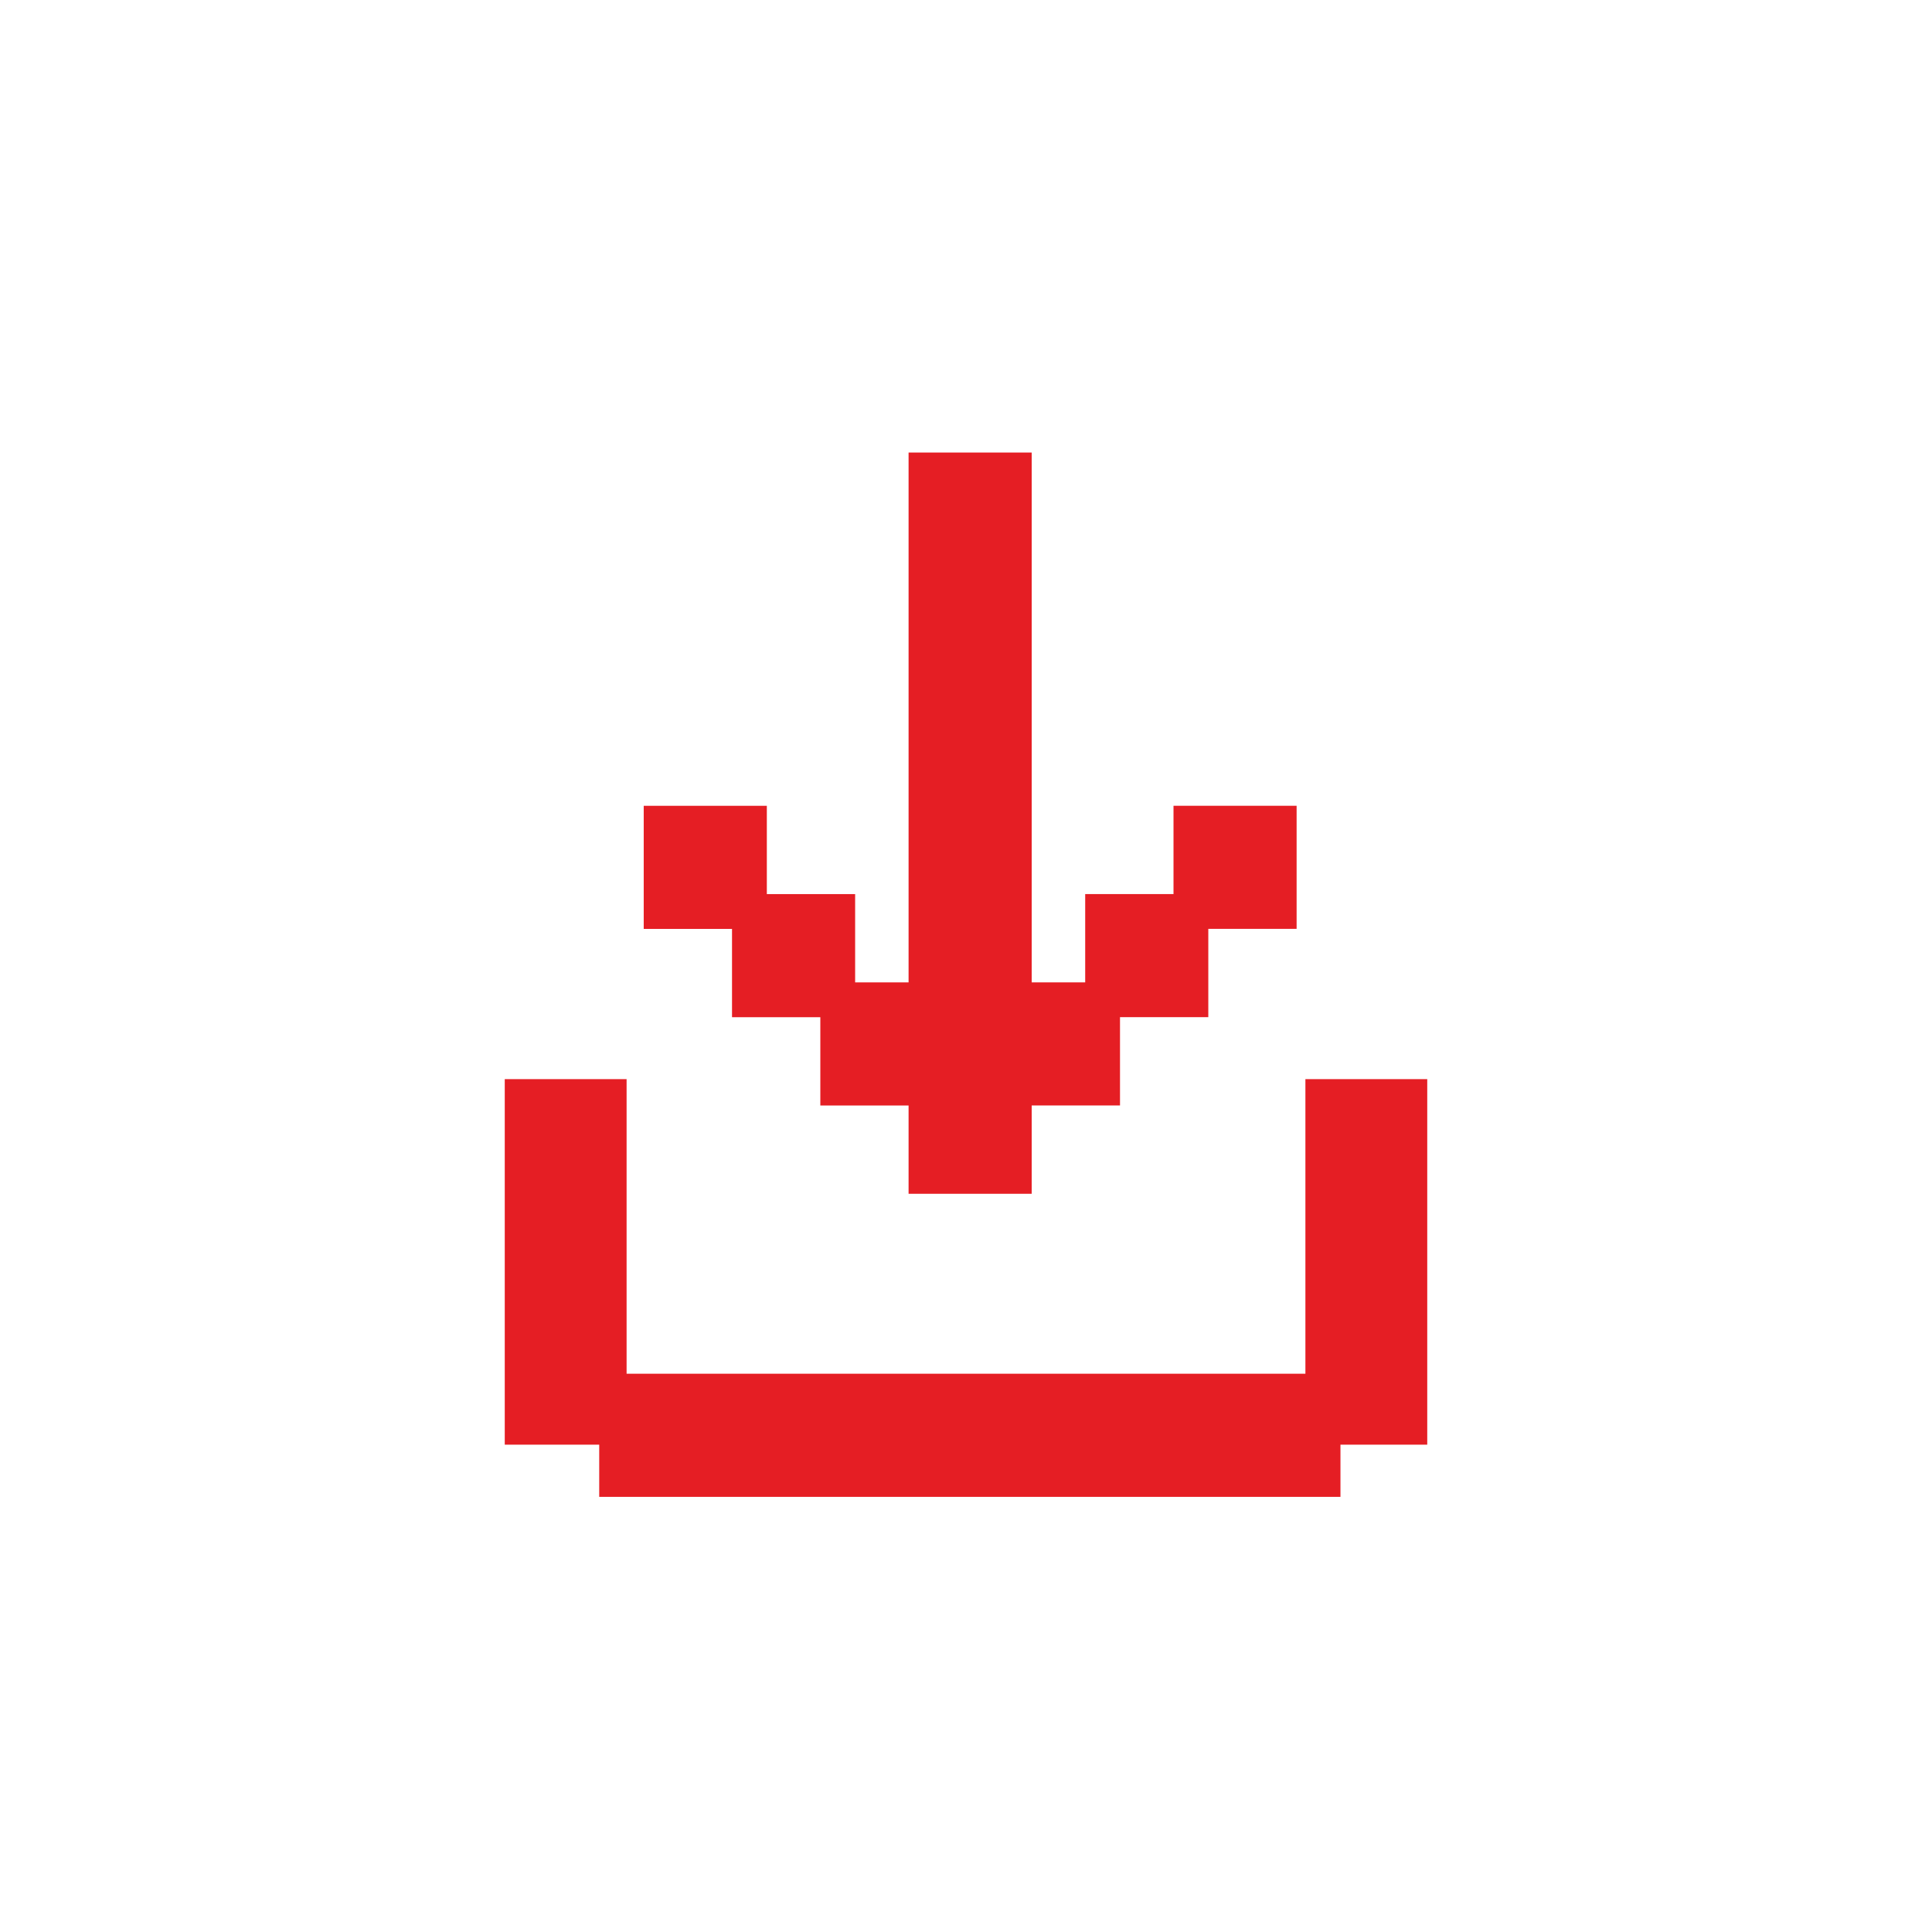 <svg width="111" height="111" viewBox="0 0 111 111" fill="none" xmlns="http://www.w3.org/2000/svg">
<rect x="53.201" y="27" width="5.073" height="40.587" fill="#E51E24" stroke="#E51E24" stroke-width="2"/>
<rect x="76.014" y="79.927" width="5.073" height="40.587" transform="rotate(90 76.014 79.927)" fill="#E51E24" stroke="#E51E24" stroke-width="2"/>
<rect width="5" height="19" transform="matrix(1 -1.28005e-07 -1.28005e-07 -1 76 82.001)" fill="#E51E24" stroke="#E51E24" stroke-width="2"/>
<rect width="5" height="19" transform="matrix(1 -1.28005e-07 -1.28005e-07 -1 30 82.001)" fill="#E51E24" stroke="#E51E24" stroke-width="2"/>
<rect x="48.131" y="57.442" width="5.073" height="5.073" fill="#E51E24" stroke="#E51E24" stroke-width="2"/>
<rect width="5.073" height="5.073" transform="matrix(1 -1.28005e-07 -1.28005e-07 -1 68.422 52.367)" fill="#E51E24" stroke="#E51E24" stroke-width="2"/>
<rect x="43.057" y="52.369" width="5.073" height="5.073" fill="#E51E24" stroke="#E51E24" stroke-width="2"/>
<rect width="5.073" height="5.073" transform="matrix(1 -1.28005e-07 -1.28005e-07 -1 63.348 57.44)" fill="#E51E24" stroke="#E51E24" stroke-width="2"/>
<rect x="37.984" y="47.296" width="5.073" height="5.073" fill="#E51E24" stroke="#E51E24" stroke-width="2"/>
<rect width="5.073" height="5.073" transform="matrix(1 -1.28005e-07 -1.28005e-07 -1 58.275 62.514)" fill="#E51E24" stroke="#E51E24" stroke-width="2"/>
</svg>
